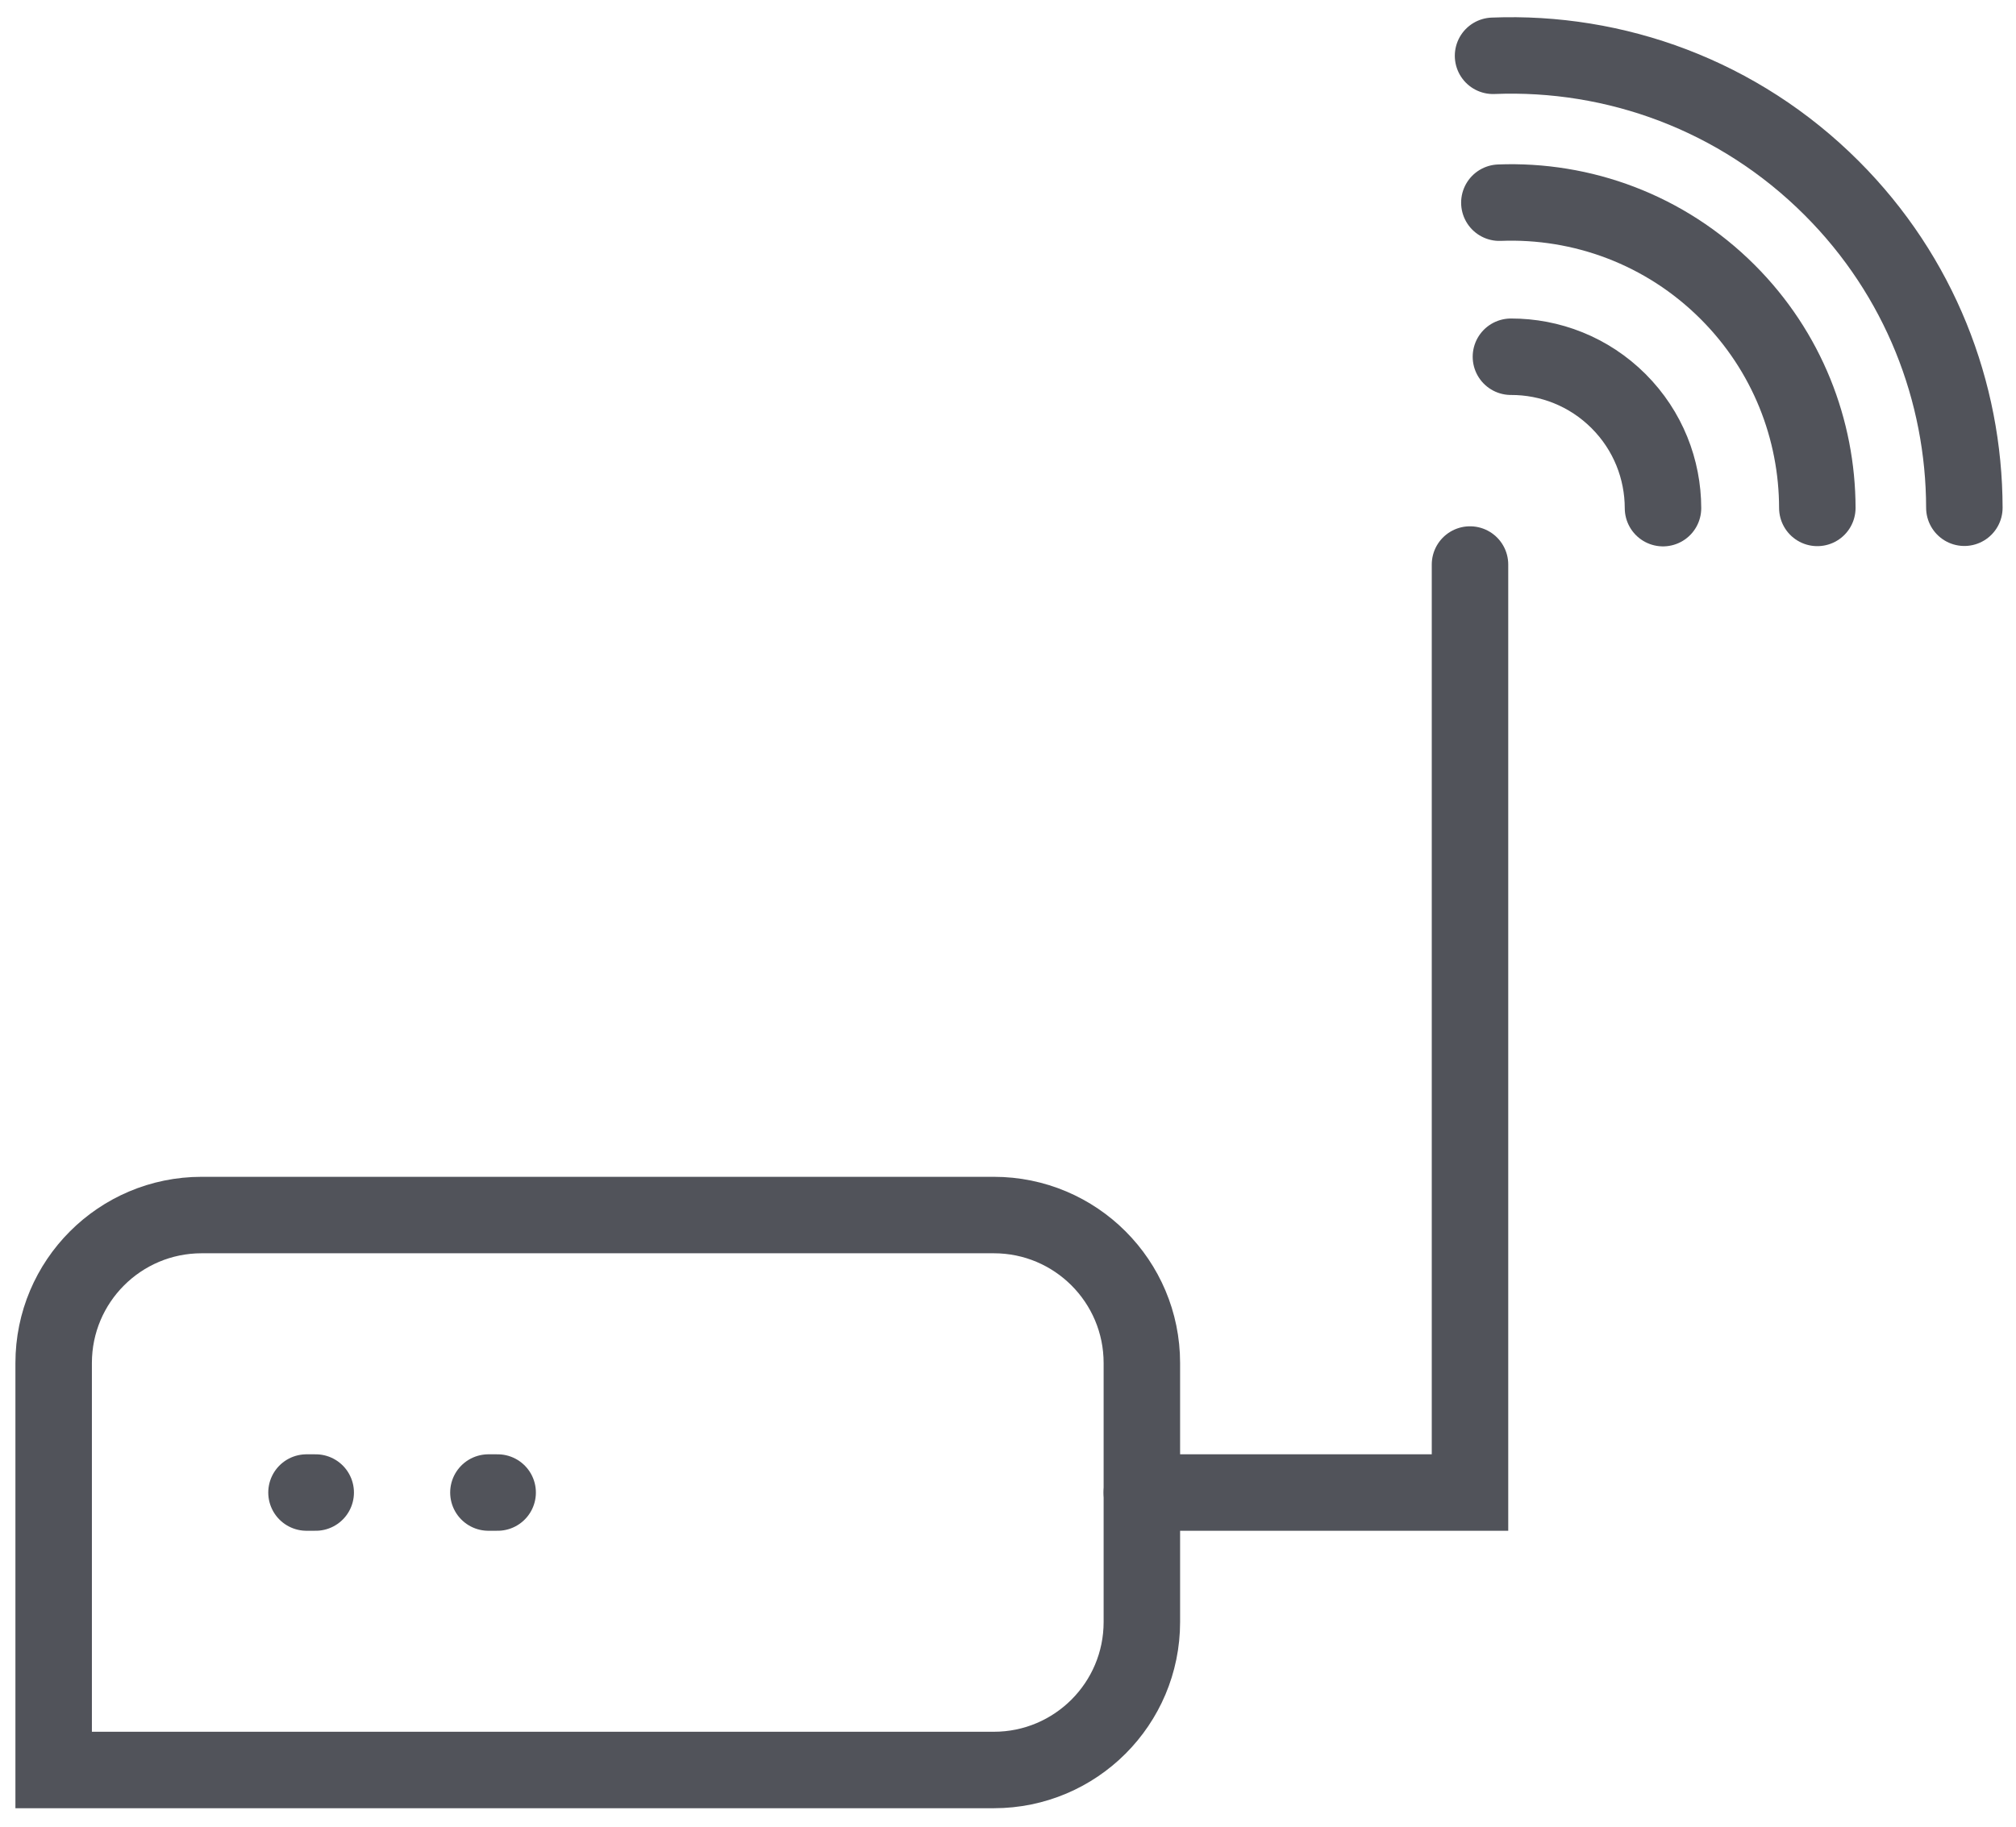 <?xml version="1.0" encoding="utf-8"?>
<!-- Generator: Adobe Illustrator 15.1.0, SVG Export Plug-In . SVG Version: 6.00 Build 0)  -->
<!DOCTYPE svg PUBLIC "-//W3C//DTD SVG 1.1//EN" "http://www.w3.org/Graphics/SVG/1.1/DTD/svg11.dtd">
<svg version="1.1" id="Isolation_Mode" xmlns="http://www.w3.org/2000/svg" xmlns:xlink="http://www.w3.org/1999/xlink" x="0px"
	 y="0px" width="60px" height="54.375px" viewBox="0 0 60 54.375" enable-background="new 0 0 60 54.375" xml:space="preserve">
<path fill="none" stroke="#51535A" stroke-width="2.276" stroke-linecap="round" stroke-miterlimit="10" d="M29.579,36.168H6.002
	c-2.434,0-4.405,1.972-4.405,4.405v12.114h27.982c2.433,0,4.405-1.973,4.405-4.405v-7.709C33.984,38.14,32.012,36.168,29.579,36.168
	z"/>
<line fill="none" stroke="#51535A" stroke-width="2.276" stroke-linecap="round" stroke-linejoin="round" stroke-miterlimit="10" x1="9.122" y1="44.428" x2="9.396" y2="44.428"/>
<line fill="none" stroke="#51535A" stroke-width="2.276" stroke-linecap="round" stroke-linejoin="round" stroke-miterlimit="10" x1="14.536" y1="44.428" x2="14.811" y2="44.428"/>
<polyline fill="none" stroke="#51535A" stroke-width="2.276" stroke-linecap="round" stroke-miterlimit="10" points="33.984,44.428 
	43.75,44.428 43.75,16.804 "/>
<path fill="none" stroke="#51535A" stroke-width="2.276" stroke-linecap="round" stroke-miterlimit="10" d="M44.968,10.619
	c1.159-0.003,2.319,0.438,3.204,1.322c0.88,0.88,1.32,2.032,1.322,3.185"/>
<path fill="none" stroke="#51535A" stroke-width="2.276" stroke-linecap="round" stroke-miterlimit="10" d="M44.624,6.033
	c2.448-0.095,4.927,0.792,6.796,2.661c1.774,1.774,2.663,4.099,2.667,6.425"/>
<path fill="none" stroke="#51535A" stroke-width="2.276" stroke-linecap="round" stroke-miterlimit="10" d="M44.436,1.661
	c3.63-0.146,7.307,1.167,10.078,3.938c2.628,2.628,3.943,6.071,3.949,9.515"/>
</svg>

